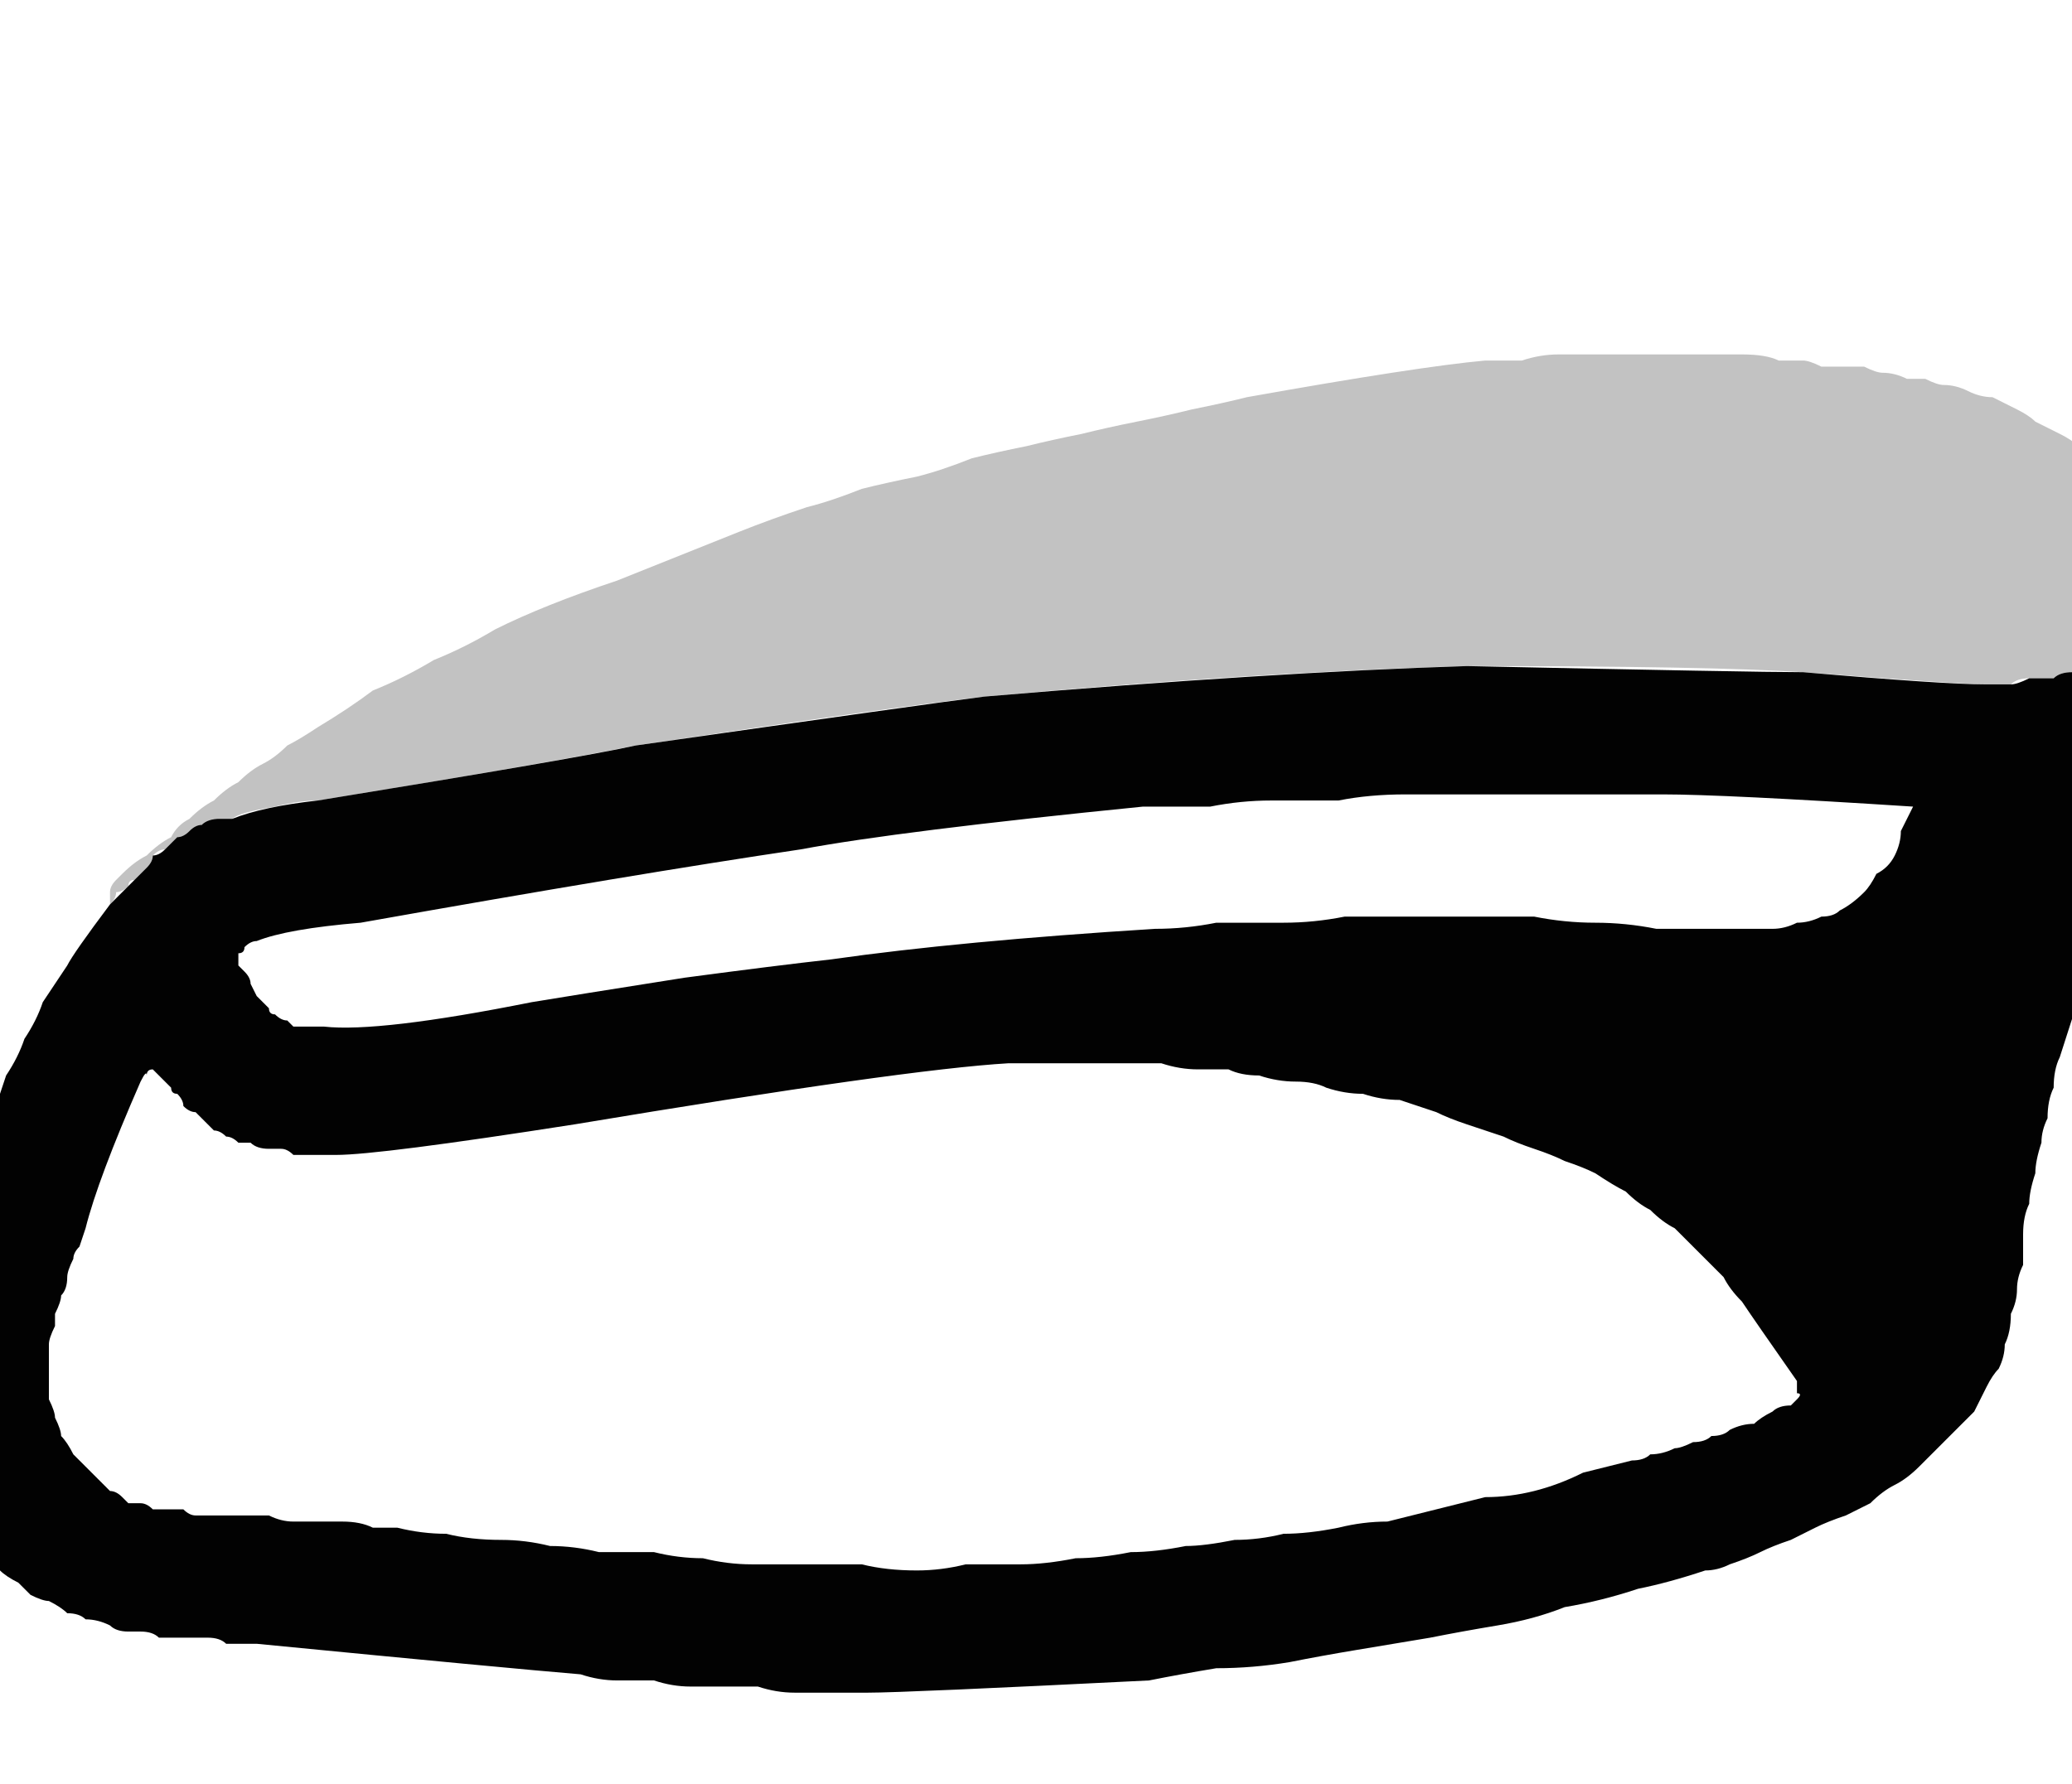 <?xml version="1.0" encoding="UTF-8" standalone="no"?>
<svg xmlns:xlink="http://www.w3.org/1999/xlink" height="14.6px" width="16.95px" xmlns="http://www.w3.org/2000/svg">
  <g transform="matrix(1.0, 0.0, 0.0, 1.0, 8.45, 7.3)">
    <path d="M-8.85 5.15 Q-8.9 4.8 -8.95 4.7 -9.0 4.6 -9.0 4.5 -9.05 4.4 -9.05 4.3 -9.05 4.2 -9.1 4.1 -9.1 4.0 -9.1 3.85 -9.1 3.75 -9.05 3.65 -9.05 3.55 -9.05 3.45 -9.0 3.35 -9.0 3.25 -8.95 3.15 -8.95 3.05 -8.9 2.9 -8.85 2.75 -8.8 2.55 -8.75 2.4 -8.7 2.25 -8.65 2.1 -8.55 1.95 -8.5 1.8 -8.45 1.65 -8.4 1.5 -8.3 1.35 -8.25 1.2 -8.15 1.05 -8.1 0.9 -8.0 0.75 -7.9 0.6 -7.85 0.5 -7.55 0.1 -7.5 0.05 -7.45 0.0 -7.35 -0.1 -7.35 -0.1 -7.3 -0.15 -7.25 -0.2 -7.2 -0.25 -7.2 -0.3 -7.15 -0.3 -7.1 -0.35 -7.05 -0.4 -7.0 -0.45 -6.95 -0.45 -6.9 -0.5 -6.85 -0.55 -6.8 -0.55 -6.75 -0.6 -6.65 -0.6 -6.6 -0.6 -6.55 -0.6 -6.3 -0.7 -5.85 -0.75 -3.7 -1.1 -3.25 -1.2 -0.8 -1.55 -0.4 -1.6 1.95 -1.8 3.55 -1.85 5.9 -1.8 6.3 -1.8 7.45 -1.7 7.8 -1.7 7.9 -1.7 8.0 -1.7 8.05 -1.7 8.15 -1.75 8.25 -1.75 8.35 -1.75 8.4 -1.8 8.5 -1.8 8.6 -1.85 8.65 -1.85 8.75 -1.9 8.8 -1.95 8.9 -1.95 9.0 -2.0 9.05 -2.05 9.15 -2.1 9.2 -2.15 9.2 -2.15 9.25 -2.15 9.3 -2.2 9.35 -2.2 9.35 -2.25 9.4 -2.25 9.45 -2.25 9.5 -2.3 9.5 -2.3 9.55 -2.3 9.6 -2.3 9.65 -2.3 9.7 -2.3 9.75 -2.3 9.8 -2.3 9.8 -2.25 9.85 -2.25 9.85 -2.25 9.9 -2.2 9.95 -2.15 9.95 -2.15 10.0 -2.1 10.0 -2.1 10.05 -2.05 10.05 -2.0 10.1 -1.95 10.1 -1.9 10.1 -1.85 10.1 -1.75 10.1 -1.7 10.05 -1.65 10.05 -1.6 10.05 -1.55 10.0 -1.5 9.95 -1.45 9.95 -1.4 9.9 -1.35 9.85 -1.3 9.8 -1.3 9.75 -1.25 9.7 -1.25 9.7 -1.2 9.65 -1.2 9.6 -1.2 9.55 -1.15 9.55 -1.15 9.5 -1.1 9.45 -1.1 9.4 -1.05 9.35 -1.05 9.35 -1.05 9.3 -1.0 9.25 -1.0 9.2 -1.0 9.15 -0.95 9.1 -0.95 9.05 -0.85 8.95 -0.35 8.4 1.35 8.35 1.45 8.35 1.6 8.3 1.7 8.3 1.85 8.25 1.95 8.25 2.05 8.2 2.2 8.2 2.3 8.15 2.45 8.15 2.55 8.1 2.65 8.1 2.8 8.1 2.9 8.1 3.05 8.05 3.15 8.05 3.25 8.05 3.35 8.0 3.45 8.0 3.6 7.95 3.7 7.95 3.8 7.9 3.9 7.85 3.95 7.8 4.05 7.75 4.15 7.7 4.25 7.65 4.3 7.55 4.4 7.5 4.45 7.4 4.55 7.35 4.6 7.25 4.7 7.15 4.8 7.05 4.85 6.95 4.9 6.85 5.0 6.75 5.05 6.65 5.1 6.5 5.15 6.4 5.2 6.3 5.25 6.2 5.3 6.05 5.35 5.95 5.4 5.85 5.45 5.7 5.5 5.6 5.55 5.5 5.55 5.2 5.65 4.95 5.7 4.65 5.8 4.35 5.85 4.1 5.95 3.8 6.0 3.5 6.05 3.25 6.1 2.95 6.15 2.65 6.2 2.35 6.25 2.1 6.3 1.8 6.35 1.5 6.35 1.2 6.4 0.95 6.45 -1.05 6.55 -1.35 6.55 -1.5 6.55 -1.65 6.55 -1.8 6.55 -1.95 6.55 -2.1 6.55 -2.25 6.5 -2.4 6.5 -2.5 6.5 -2.65 6.5 -2.8 6.5 -2.95 6.5 -3.1 6.45 -3.25 6.45 -3.4 6.45 -3.55 6.45 -3.7 6.4 -4.3 6.35 -6.35 6.15 -6.4 6.15 -6.5 6.15 -6.55 6.15 -6.6 6.15 -6.65 6.1 -6.75 6.1 -6.85 6.1 -6.9 6.1 -6.95 6.1 -7.0 6.1 -7.1 6.1 -7.15 6.1 -7.2 6.05 -7.3 6.05 -7.35 6.05 -7.4 6.05 -7.5 6.05 -7.55 6.0 -7.65 5.95 -7.75 5.95 -7.8 5.9 -7.9 5.9 -7.95 5.85 -8.05 5.8 -8.1 5.8 -8.2 5.75 -8.25 5.7 -8.3 5.65 -8.4 5.6 -8.45 5.55 -8.55 5.55 -8.6 5.5 -8.7 5.35 -8.85 5.15 L-8.85 5.15 M-7.2 1.45 Q-7.25 1.45 -7.25 1.5 -7.25 1.45 -7.3 1.55 -7.65 2.35 -7.75 2.75 -7.75 2.75 -7.8 2.9 -7.85 2.95 -7.85 3.0 -7.9 3.1 -7.9 3.15 -7.9 3.25 -7.95 3.3 -7.95 3.35 -8.0 3.45 -8.0 3.5 -8.0 3.55 -8.05 3.65 -8.05 3.7 -8.05 3.8 -8.05 3.85 -8.05 3.95 -8.05 4.0 -8.05 4.1 -8.05 4.15 -8.0 4.25 -8.0 4.3 -7.95 4.4 -7.95 4.45 -7.9 4.5 -7.85 4.6 -7.8 4.65 -7.75 4.7 -7.7 4.75 -7.65 4.8 -7.6 4.85 -7.55 4.9 -7.5 4.9 -7.45 4.95 -7.45 4.95 -7.4 5.0 -7.35 5.0 -7.3 5.0 -7.25 5.0 -7.2 5.05 -7.2 5.05 -7.15 5.05 -7.1 5.05 -7.05 5.05 -7.0 5.05 -6.95 5.05 -6.9 5.1 -6.85 5.1 -6.75 5.1 -6.65 5.1 -6.55 5.1 -6.45 5.1 -6.35 5.1 -6.25 5.1 -6.15 5.15 -6.05 5.15 -5.95 5.15 -5.85 5.15 -5.75 5.15 -5.65 5.15 -5.5 5.15 -5.4 5.2 -5.3 5.2 -5.2 5.2 -5.0 5.25 -4.8 5.25 -4.6 5.3 -4.35 5.3 -4.15 5.3 -3.95 5.35 -3.75 5.35 -3.55 5.4 -3.35 5.4 -3.1 5.4 -2.9 5.45 -2.7 5.45 -2.5 5.5 -2.3 5.5 -2.05 5.5 -1.85 5.5 -1.65 5.5 -1.4 5.5 -1.2 5.55 -0.95 5.55 -0.75 5.55 -0.55 5.5 -0.3 5.5 -0.1 5.5 0.1 5.5 0.35 5.45 0.55 5.45 0.8 5.4 1.0 5.4 1.25 5.35 1.4 5.35 1.65 5.3 1.85 5.3 2.05 5.25 2.25 5.25 2.5 5.2 2.7 5.15 2.9 5.15 3.1 5.1 3.3 5.05 3.5 5.0 3.7 4.95 3.9 4.95 4.1 4.9 4.3 4.85 4.5 4.75 4.7 4.7 4.9 4.65 5.0 4.65 5.05 4.6 5.15 4.6 5.25 4.55 5.3 4.55 5.4 4.5 5.5 4.5 5.55 4.45 5.65 4.45 5.7 4.4 5.8 4.35 5.9 4.35 5.95 4.3 6.05 4.25 6.1 4.2 6.2 4.2 6.25 4.15 6.25 4.15 6.3 4.1 6.25 4.1 6.25 4.05 6.25 4.0 5.9 3.5 5.8 3.35 5.7 3.25 5.65 3.15 5.55 3.05 5.45 2.95 5.35 2.85 5.25 2.75 5.15 2.7 5.05 2.6 4.95 2.55 4.85 2.45 4.75 2.4 4.6 2.3 4.5 2.25 4.35 2.2 4.25 2.15 4.1 2.1 3.95 2.05 3.85 2.0 3.7 1.95 3.55 1.9 3.4 1.85 3.3 1.8 3.15 1.75 3.0 1.7 2.85 1.7 2.7 1.65 2.55 1.65 2.4 1.6 2.3 1.55 2.15 1.55 2.0 1.55 1.85 1.5 1.7 1.5 1.6 1.45 1.45 1.45 1.35 1.45 1.2 1.45 1.05 1.4 0.95 1.4 0.8 1.4 0.7 1.4 0.55 1.4 0.4 1.4 0.3 1.4 0.15 1.4 0.05 1.4 -0.1 1.4 -0.2 1.4 -1.05 1.45 -3.75 1.9 -5.35 2.15 -5.7 2.15 -5.75 2.15 -5.8 2.15 -5.9 2.15 -5.95 2.15 -6.0 2.15 -6.05 2.15 -6.1 2.1 -6.15 2.1 -6.2 2.1 -6.25 2.1 -6.35 2.1 -6.4 2.05 -6.45 2.05 -6.5 2.05 -6.55 2.0 -6.6 2.0 -6.65 1.95 -6.7 1.95 -6.75 1.9 -6.75 1.9 -6.8 1.85 -6.85 1.8 -6.9 1.8 -6.95 1.75 -6.95 1.7 -7.0 1.65 -7.05 1.65 -7.05 1.6 -7.1 1.55 -7.15 1.5 -7.15 1.5 -7.2 1.45 L-7.2 1.45 M7.2 -0.7 Q5.65 -0.8 5.15 -0.8 4.9 -0.8 4.6 -0.8 4.35 -0.8 4.1 -0.8 3.85 -0.8 3.55 -0.8 3.3 -0.8 3.05 -0.8 2.75 -0.8 2.5 -0.75 2.25 -0.75 1.95 -0.75 1.7 -0.75 1.45 -0.7 1.15 -0.7 0.9 -0.7 -1.1 -0.5 -1.9 -0.35 -3.25 -0.15 -5.5 0.25 -6.1 0.3 -6.35 0.4 -6.4 0.4 -6.45 0.45 -6.45 0.5 -6.5 0.5 -6.5 0.55 -6.5 0.6 -6.5 0.6 -6.45 0.65 -6.4 0.7 -6.4 0.75 -6.35 0.85 -6.35 0.85 -6.3 0.9 -6.25 0.95 -6.25 1.0 -6.2 1.0 -6.15 1.05 -6.1 1.05 -6.05 1.1 -6.05 1.1 -6.0 1.1 -5.9 1.1 -5.85 1.1 -5.8 1.1 -5.35 1.15 -4.1 0.9 -3.8 0.85 -2.85 0.7 -2.1 0.6 -1.65 0.55 -0.6 0.4 1.0 0.3 1.25 0.3 1.5 0.25 1.8 0.25 2.05 0.25 2.3 0.25 2.55 0.2 2.8 0.2 3.05 0.2 3.3 0.2 3.55 0.2 3.85 0.2 4.1 0.2 4.35 0.25 4.6 0.25 4.85 0.25 5.1 0.3 5.15 0.3 5.2 0.3 5.3 0.3 5.35 0.3 5.4 0.3 5.45 0.3 5.5 0.3 5.6 0.3 5.65 0.3 5.7 0.3 5.75 0.3 5.8 0.3 5.85 0.3 5.95 0.3 6.0 0.3 6.05 0.3 6.15 0.3 6.25 0.25 6.35 0.25 6.45 0.2 6.55 0.2 6.6 0.15 6.7 0.1 6.8 0.0 6.85 -0.05 6.9 -0.15 7.0 -0.2 7.05 -0.3 7.1 -0.4 7.1 -0.5 7.15 -0.6 7.2 -0.7 L7.2 -0.7" fill="#020202" fill-rule="evenodd" stroke="none"/>
    <path d="M9.8 -2.3 Q9.75 -2.3 9.7 -2.3 9.65 -2.3 9.6 -2.3 9.55 -2.3 9.5 -2.3 9.5 -2.3 9.45 -2.25 9.4 -2.25 9.35 -2.25 9.35 -2.2 9.3 -2.2 9.25 -2.15 9.2 -2.15 9.2 -2.15 9.15 -2.1 9.05 -2.05 9.0 -2.0 8.9 -1.95 8.85 -1.95 8.75 -1.9 8.65 -1.85 8.6 -1.85 8.5 -1.8 8.4 -1.8 8.35 -1.75 8.25 -1.75 8.15 -1.75 8.05 -1.75 8.0 -1.7 7.9 -1.7 7.8 -1.7 7.6 -1.7 6.3 -1.8 5.55 -1.85 3.55 -1.85 1.8 -1.8 -0.4 -1.6 -1.25 -1.5 -3.25 -1.2 -4.0 -1.05 -5.85 -0.75 -6.0 -0.75 -6.2 -0.7 -6.5 -0.65 -6.55 -0.6 -6.6 -0.6 -6.65 -0.6 -6.75 -0.55 -6.8 -0.55 -6.85 -0.5 -6.9 -0.5 -6.95 -0.45 -7.0 -0.45 -7.05 -0.4 -7.1 -0.35 -7.15 -0.35 -7.2 -0.3 -7.2 -0.25 -7.25 -0.2 -7.3 -0.15 -7.35 -0.1 -7.4 -0.1 -7.4 -0.05 -7.45 0.0 -7.5 0.0 -7.5 0.05 -7.55 0.1 -7.55 0.05 -7.55 0.0 -7.55 -0.05 -7.5 -0.1 -7.5 -0.1 -7.45 -0.15 -7.35 -0.25 -7.25 -0.3 -7.15 -0.4 -7.05 -0.45 -7.0 -0.55 -6.9 -0.6 -6.8 -0.7 -6.7 -0.75 -6.6 -0.85 -6.5 -0.9 -6.4 -1.0 -6.3 -1.05 -6.2 -1.1 -6.1 -1.2 -6.0 -1.25 -5.85 -1.35 -5.6 -1.5 -5.4 -1.65 -5.15 -1.75 -4.9 -1.9 -4.65 -2.0 -4.4 -2.15 -4.2 -2.25 -3.95 -2.35 -3.7 -2.45 -3.4 -2.55 -3.15 -2.65 -2.9 -2.75 -2.65 -2.85 -2.4 -2.95 -2.15 -3.05 -1.85 -3.15 -1.65 -3.2 -1.4 -3.3 -1.2 -3.35 -0.95 -3.4 -0.75 -3.45 -0.5 -3.55 -0.3 -3.6 -0.05 -3.65 0.15 -3.7 0.4 -3.75 0.6 -3.8 0.85 -3.85 1.1 -3.9 1.3 -3.95 1.55 -4.0 1.75 -4.05 3.15 -4.3 3.7 -4.35 3.85 -4.35 4.0 -4.35 4.15 -4.4 4.3 -4.4 4.45 -4.4 4.6 -4.4 4.75 -4.4 4.9 -4.4 5.05 -4.4 5.2 -4.4 5.35 -4.4 5.5 -4.4 5.65 -4.4 5.8 -4.4 6.0 -4.4 6.1 -4.35 6.2 -4.35 6.3 -4.35 6.35 -4.35 6.45 -4.3 6.55 -4.3 6.6 -4.3 6.7 -4.3 6.8 -4.3 6.9 -4.25 6.95 -4.25 7.05 -4.25 7.15 -4.2 7.2 -4.2 7.3 -4.2 7.4 -4.15 7.45 -4.15 7.55 -4.15 7.65 -4.1 7.75 -4.05 7.85 -4.05 7.95 -4.0 8.05 -3.95 8.15 -3.9 8.2 -3.85 8.3 -3.8 8.4 -3.75 8.5 -3.7 8.55 -3.65 8.65 -3.6 8.75 -3.55 8.8 -3.45 8.9 -3.4 8.9 -3.4 9.0 -3.3 9.1 -3.25 9.1 -3.2 9.2 -3.15 9.25 -3.1 9.3 -3.05 9.35 -3.0 9.4 -2.95 9.45 -2.9 9.5 -2.85 9.55 -2.8 9.55 -2.7 9.6 -2.65 9.65 -2.6 9.7 -2.55 9.7 -2.55 9.75 -2.45 9.75 -2.4 9.75 -2.4 9.8 -2.35 9.8 -2.3 L9.8 -2.3" fill="#000000" fill-opacity="0.239" fill-rule="evenodd" stroke="none"/>
    <path d="M-30.3 6.0 Q-30.25 6.1 -30.05 6.35 -30.2 6.35 -30.25 6.3 -30.3 6.3 -30.3 6.25 -30.3 6.2 -30.3 6.0 L-30.3 6.0" fill="#a8a8a8" fill-rule="evenodd" stroke="none"/>
  </g>
</svg>
